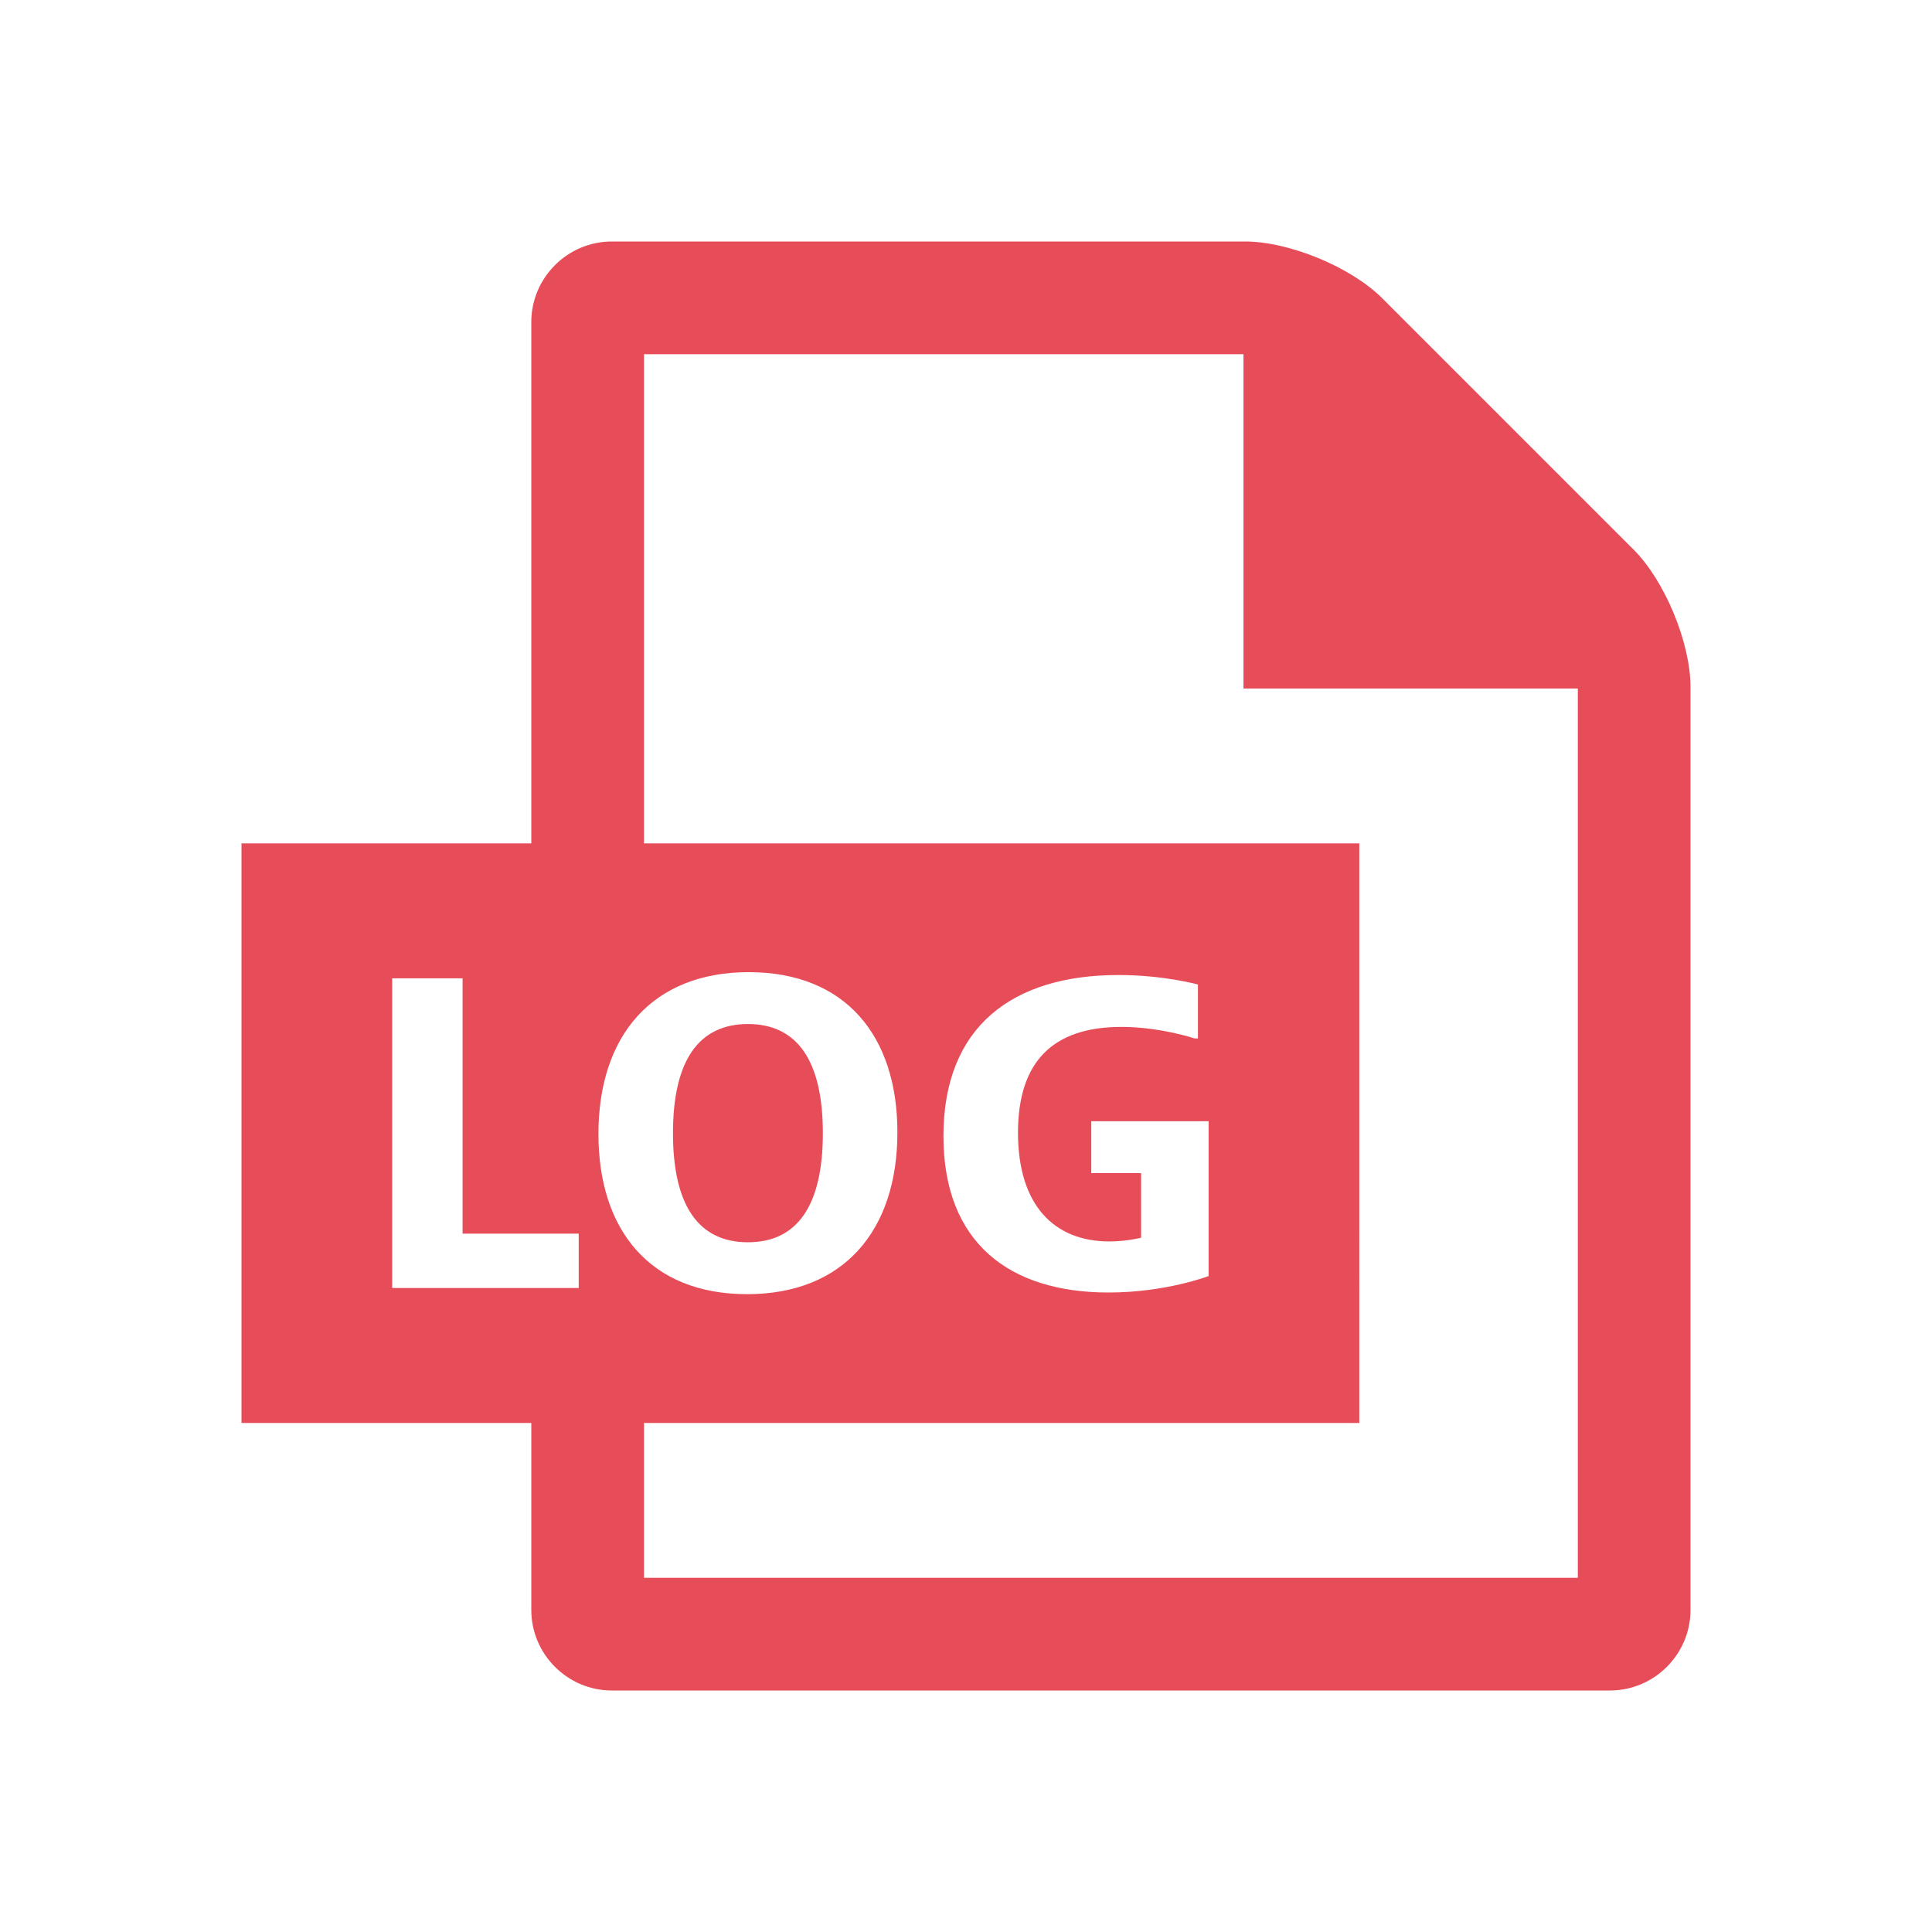 <svg xmlns="http://www.w3.org/2000/svg" viewBox="0 0 512 512" fill="#e74d59" width="512" height="512"><path d="M198.206 329.217c12.984 0 19.86-9.604 19.86-28.919s-6.876-28.919-19.86-28.919c-12.988 0-19.86 9.604-19.86 28.919s6.872 28.919 19.86 28.919z"></path><path d="M432.917 145.642l-66.558-66.559C358.062 70.783 341.675 64 329.942 64H162.133C150.4 64 140.8 73.6 140.8 85.333V223.5H64v153.6h76.8v49.567c0 11.733 9.6 21.333 21.333 21.333h264.534C438.4 448 448 438.4 448 426.667V182.058c0-11.733-6.788-28.116-15.083-36.416zM153.364 341.329H103.93v-82.064h18.661v67.66h30.774v14.404zm5.229-40.814c0-26.08 14.294-42.882 39.83-42.882 25.755 0 39.396 17.02 39.396 42.446 0 26.082-14.298 42.888-39.831 42.888-25.754 0-39.395-17.025-39.395-42.452zm259.54 117.618H170.667V377.1h189.562V223.5H170.667V93.867h158.866v88.6h88.6v235.666zm-124.132-89.135c4.584 0 8.402-.983 8.402-.983v-17.13h-13.202v-13.75h31.098v41.032s-11.347 4.364-26.516 4.364c-26.19 0-43.76-13.095-43.76-41.468 0-29.138 18.444-42.67 46.38-42.67 12.004 0 21.06 2.51 21.06 2.51V275.2h-.874s-9.056-3.056-19.424-3.056c-18.113 0-27.388 9.169-27.388 28.048 0 19.096 9.493 28.806 24.224 28.806z"></path></svg>